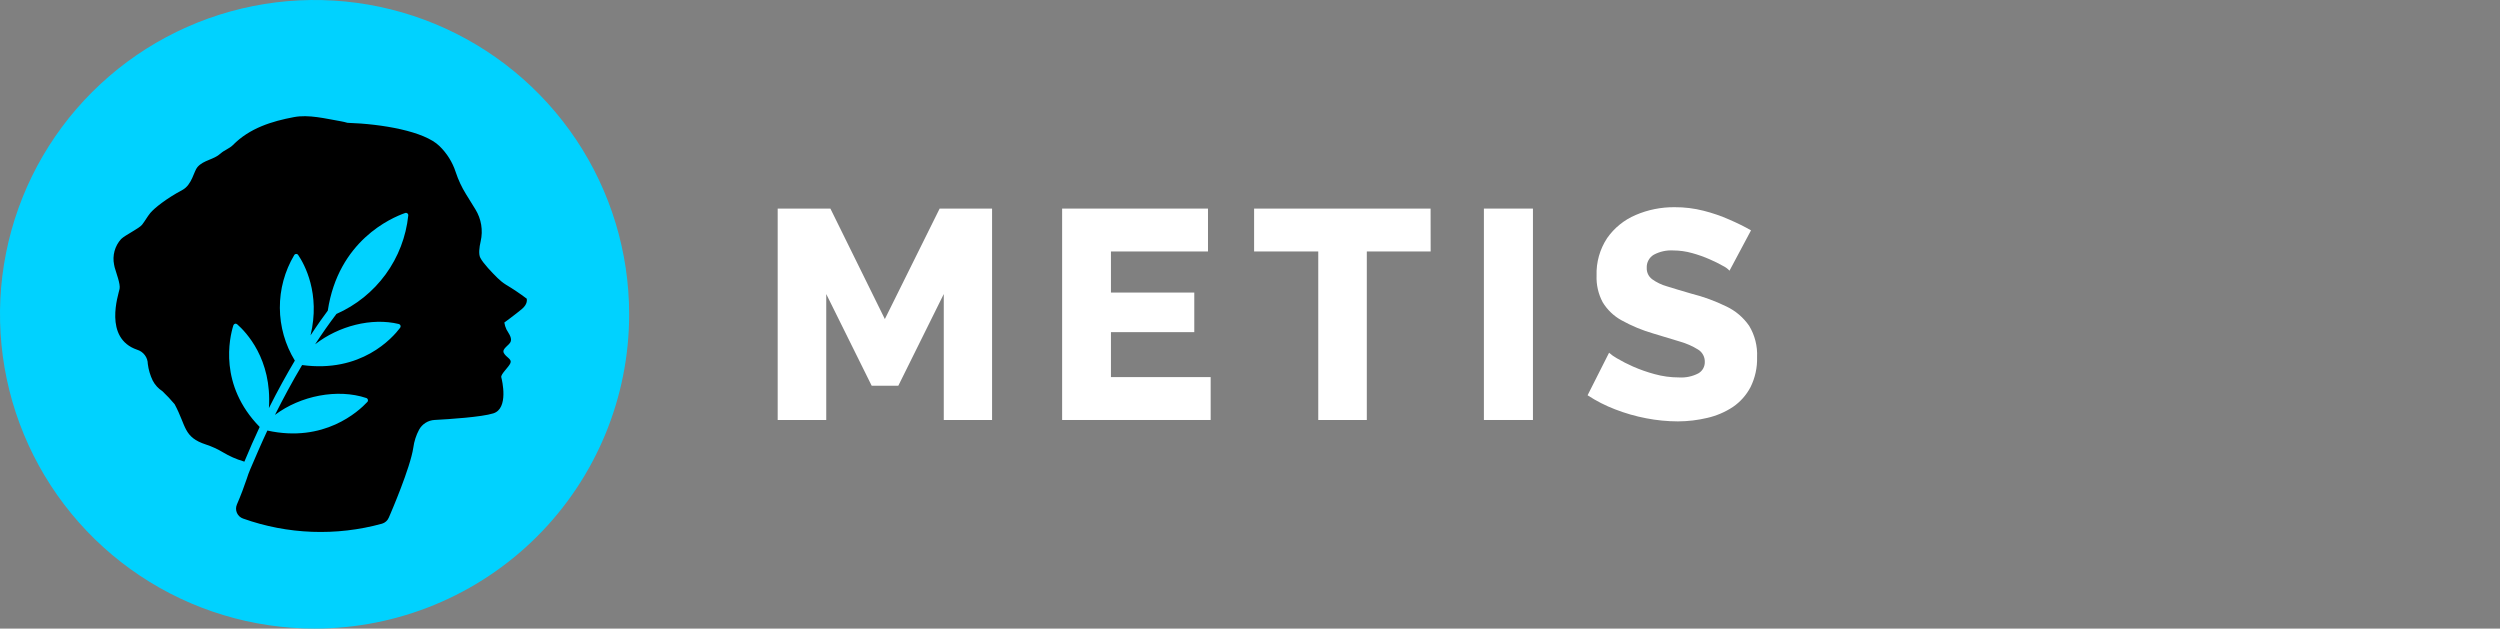 <svg width="175" height="44" viewBox="0 0 175 44" fill="none" xmlns="http://www.w3.org/2000/svg">
<rect x="0" y="0" width="175" height="44" fill="#808080" stroke="none"/>
<path d="M44.041 22C44.041 17.649 42.749 13.395 40.33 9.777C37.91 6.16 34.471 3.34 30.447 1.675C26.424 0.01 21.996 -0.426 17.724 0.423C13.453 1.272 9.529 3.367 6.45 6.444C3.37 9.52 1.273 13.44 0.423 17.708C-0.427 21.976 0.01 26.399 1.676 30.419C3.343 34.439 6.165 37.875 9.786 40.292C13.408 42.71 17.665 44 22.02 44C27.86 44 33.461 41.682 37.591 37.556C41.721 33.431 44.041 27.835 44.041 22Z" fill="#00D2FF"/>
<path d="M36.872 20.908C36.406 20.556 35.921 20.229 35.419 19.93C35.205 19.796 35.007 19.638 34.828 19.46C34.453 19.089 33.825 18.443 33.622 18.045C33.492 17.8 33.546 17.331 33.646 16.895C33.824 16.128 33.691 15.321 33.276 14.651L32.621 13.592C32.321 13.109 32.079 12.592 31.901 12.052C31.676 11.357 31.284 10.728 30.758 10.22C29.697 9.186 26.76 8.678 24.321 8.597C24.169 8.552 24.015 8.516 23.86 8.489C22.774 8.303 21.614 8 20.575 8.198C19.03 8.487 17.471 8.969 16.304 10.154C16.059 10.399 15.704 10.509 15.451 10.736C14.961 11.189 14.272 11.189 13.826 11.69C13.566 11.981 13.446 12.937 12.762 13.301C11.629 13.905 10.801 14.573 10.519 14.912C10.31 15.169 10.151 15.467 9.947 15.729C9.744 15.991 8.768 16.45 8.477 16.734C8.26 16.973 8.103 17.26 8.018 17.571C7.933 17.882 7.922 18.208 7.986 18.524C8.003 18.6 8.016 18.661 8.025 18.71C8.138 19.125 8.44 19.876 8.371 20.221C8.288 20.629 7.236 23.671 9.597 24.48C9.813 24.544 10.002 24.677 10.137 24.857C10.273 25.037 10.346 25.255 10.347 25.48C10.398 25.886 10.516 26.281 10.695 26.649C10.852 26.947 11.083 27.2 11.367 27.382C11.669 27.669 11.955 27.973 12.223 28.292C13.056 29.83 12.821 30.6 14.429 31.121C14.839 31.256 15.233 31.436 15.603 31.659C16.054 31.93 16.538 32.144 17.042 32.294L17.106 32.316C17.459 31.461 17.819 30.651 18.177 29.886C15.304 26.952 16.059 23.654 16.336 22.773C16.344 22.747 16.358 22.724 16.378 22.704C16.398 22.685 16.422 22.671 16.448 22.664C16.474 22.656 16.502 22.655 16.529 22.661C16.555 22.667 16.58 22.68 16.601 22.698C17.204 23.226 19.052 25.125 18.824 28.566C19.457 27.302 20.075 26.192 20.639 25.243C19.96 24.131 19.597 22.856 19.59 21.554C19.583 20.252 19.931 18.973 20.597 17.854C20.611 17.83 20.632 17.811 20.657 17.797C20.681 17.783 20.709 17.776 20.737 17.776C20.765 17.776 20.792 17.783 20.817 17.797C20.841 17.811 20.862 17.83 20.876 17.854C21.3 18.48 22.448 20.543 21.737 23.477C22.252 22.69 22.671 22.108 22.945 21.744C23.681 16.854 27.387 15.25 28.361 14.91C28.387 14.901 28.415 14.898 28.442 14.903C28.47 14.907 28.495 14.919 28.517 14.936C28.539 14.953 28.556 14.975 28.567 15.001C28.578 15.026 28.582 15.054 28.579 15.081C28.424 16.57 27.878 17.992 26.995 19.203C26.112 20.414 24.924 21.371 23.551 21.976C23.034 22.654 22.536 23.367 22.06 24.099C23.703 22.82 26.002 22.218 27.915 22.68C27.941 22.686 27.966 22.699 27.987 22.717C28.008 22.735 28.024 22.758 28.033 22.784C28.043 22.809 28.046 22.837 28.043 22.864C28.039 22.892 28.029 22.917 28.013 22.94C27.463 23.673 25.277 26.118 21.148 25.553C20.452 26.725 19.815 27.908 19.248 29.043C21.028 27.7 23.627 27.187 25.642 27.861C25.669 27.87 25.693 27.885 25.713 27.906C25.732 27.926 25.746 27.951 25.754 27.978C25.761 28.006 25.761 28.034 25.755 28.062C25.748 28.089 25.735 28.114 25.715 28.135C25.09 28.808 22.681 31.013 18.716 30.138C18.344 30.92 17.79 32.209 17.52 32.844C17.427 33.065 17.341 33.285 17.275 33.51C17.099 34.028 16.863 34.676 16.581 35.321C16.542 35.414 16.522 35.513 16.523 35.613C16.524 35.713 16.545 35.812 16.586 35.904C16.627 35.996 16.686 36.078 16.759 36.146C16.833 36.214 16.92 36.266 17.015 36.299C20.142 37.414 23.537 37.539 26.738 36.659C26.844 36.629 26.941 36.575 27.023 36.502C27.106 36.43 27.171 36.339 27.213 36.238L27.346 35.93C27.346 35.93 28.728 32.73 28.932 31.334C28.99 30.894 29.127 30.468 29.336 30.077C29.444 29.881 29.6 29.716 29.79 29.597C29.98 29.478 30.196 29.409 30.42 29.397C31.474 29.341 33.717 29.194 34.534 28.935C35.617 28.593 35.147 26.622 35.09 26.409C35.034 26.196 35.612 25.703 35.73 25.416C35.848 25.13 35.438 25.028 35.269 24.712C35.1 24.397 35.688 24.167 35.759 23.881C35.831 23.595 35.568 23.279 35.455 23.067C35.38 22.912 35.329 22.747 35.303 22.578C35.303 22.578 36.095 21.998 36.529 21.634C36.963 21.27 36.872 20.966 36.872 20.9" fill="black"/>
<path d="M66.064 29.399V20.583L62.882 27.002H61.018L57.837 20.583V29.399H54.438V14.601H58.128L61.94 22.335L65.775 14.601H69.445V29.399H66.064Z" fill="white"/>
<path d="M84.746 26.397V29.399H74.349V14.601H84.559V17.603H77.766V20.479H83.6V23.25H77.766V26.397H84.746Z" fill="white"/>
<path d="M100.146 17.603H95.677V29.399H92.278V17.603H87.787V14.601H100.141L100.146 17.603Z" fill="white"/>
<path d="M103.873 29.399V14.601H107.306V29.399H103.873Z" fill="white"/>
<path d="M121.066 18.948C120.941 18.813 120.792 18.703 120.627 18.623C120.323 18.45 120.01 18.294 119.688 18.156C119.288 17.98 118.877 17.834 118.456 17.718C118.021 17.595 117.572 17.532 117.12 17.531C116.649 17.504 116.18 17.608 115.765 17.831C115.606 17.925 115.477 18.061 115.39 18.223C115.303 18.385 115.262 18.568 115.272 18.751C115.266 18.901 115.296 19.051 115.359 19.188C115.422 19.324 115.518 19.443 115.636 19.536C115.955 19.767 116.312 19.939 116.691 20.045C117.15 20.19 117.714 20.357 118.382 20.552C119.232 20.765 120.058 21.067 120.846 21.452C121.488 21.756 122.037 22.224 122.441 22.807C122.839 23.466 123.032 24.229 122.995 24.998C123.018 25.725 122.86 26.447 122.537 27.099C122.246 27.655 121.823 28.131 121.305 28.486C120.76 28.846 120.155 29.105 119.518 29.251C118.841 29.413 118.148 29.495 117.453 29.497C116.708 29.495 115.965 29.422 115.235 29.28C114.49 29.138 113.76 28.928 113.054 28.653C112.379 28.395 111.735 28.065 111.131 27.669L112.635 24.691C112.8 24.84 112.982 24.969 113.177 25.077C113.544 25.294 113.924 25.489 114.315 25.66C114.806 25.875 115.311 26.052 115.829 26.191C116.379 26.343 116.948 26.42 117.519 26.42C117.993 26.451 118.466 26.353 118.887 26.134C119.027 26.054 119.142 25.938 119.221 25.797C119.3 25.657 119.339 25.498 119.336 25.338C119.341 25.165 119.3 24.993 119.218 24.841C119.136 24.688 119.015 24.56 118.867 24.47C118.471 24.224 118.042 24.036 117.593 23.909C117.056 23.744 116.442 23.557 115.745 23.35C114.964 23.125 114.212 22.812 113.502 22.418C112.96 22.119 112.506 21.683 112.186 21.154C111.882 20.581 111.735 19.938 111.76 19.29C111.729 18.361 111.987 17.445 112.499 16.668C112.999 15.953 113.689 15.393 114.493 15.052C115.356 14.68 116.288 14.494 117.228 14.504C117.907 14.5 118.584 14.583 119.242 14.75C119.864 14.906 120.472 15.115 121.058 15.374C121.623 15.62 122.125 15.866 122.571 16.125L121.066 18.948Z" fill="white"/>
</svg>
